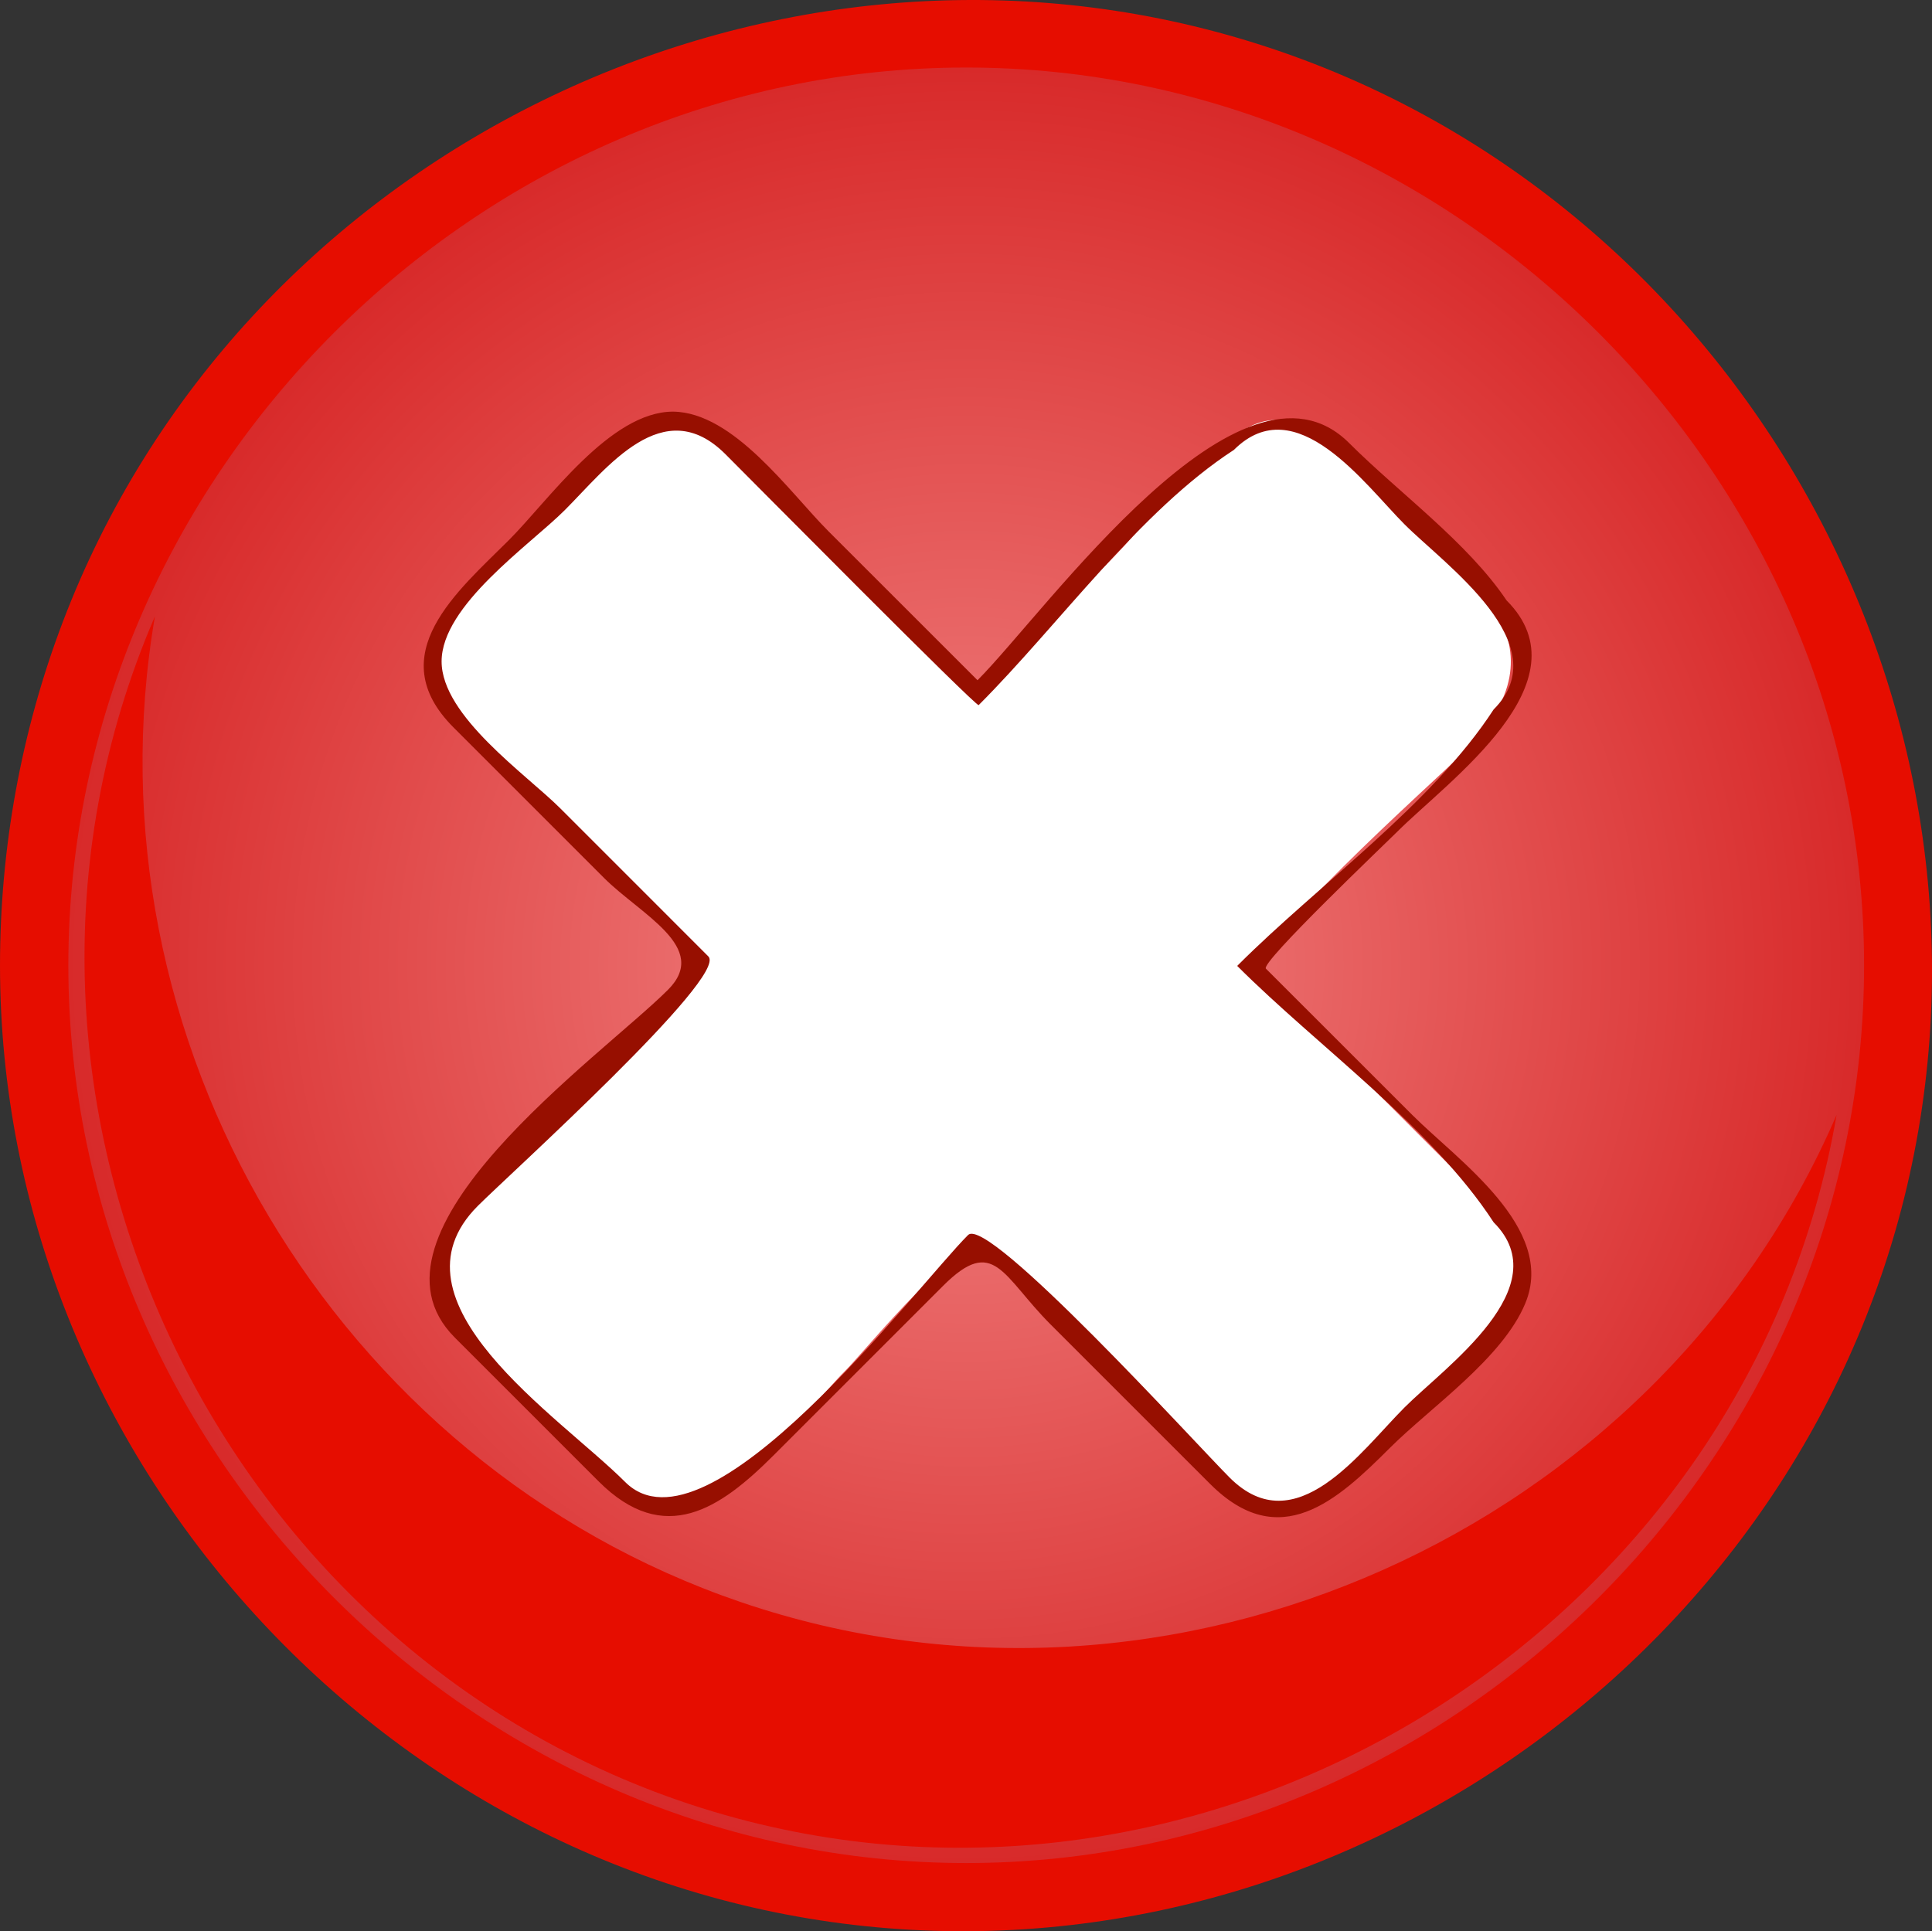 <?xml version="1.0" encoding="UTF-8"?>
<svg enable-background="new 0 0 135.81 135.772" viewBox="0 0 135.81 135.772" xmlns="http://www.w3.org/2000/svg">
 <rect x="0" y="0" width="135.81" height="135.772" fill="#333333" stroke="none"/>
 <defs>
  <radialGradient id="a" cx="67.92" cy="67.862" r="63.115" gradientUnits="userSpaceOnUse">
   <stop stop-color="#f28888" offset="0"/>
   <stop stop-color="#d82a2a" offset="1"/>
  </radialGradient>
 </defs>
 <path d="m0 67.863c0 34.599 27.14 64.461 61.622 67.631 34.495 3.171 66.772-21.085 73.083-55.199 6.309-34.104-14.978-68.46-48.403-77.834-33.437-9.378-69.567 8.828-81.897 41.286-2.92 7.687-4.405 15.893-4.405 24.116" fill="#e60d00"/>
 <path d="m4.804 67.863c0 34.395 28.719 63.115 63.115 63.115s63.116-28.72 63.116-63.115-28.72-63.116-63.116-63.116-63.115 28.719-63.115 63.116" fill="url(#a)"/>
 <path d="m10.891 43.33c-5.1 29.726 12.654 59.582 41.202 69.309 30.278 10.318 64.349-4.932 77.011-34.26-6.084 35.493-42.578 58.827-77.351 49.442-35.903-9.689-55.66-50.259-40.862-84.491" fill="#e60d00"/>
 <path d="m105.449,85.473c-5.623-5.622-11.246-11.245-16.868-16.87-1.503-1.503 12.323-13.721 14.319-15.717 7.668-7.671.39-12.376-5.665-18.431-2.85-2.848-6.832-7.404-10.95-3.286-3.038,1.911-5.73,5.731-8.257,8.257-2.997,2.997-5.994,5.994-8.991,8.993-.717.717-4.819-4.182-5.51-4.874-4.094-4.094-13.938-18.475-20.481-11.935-3.942,3.94-16.97,12.818-10.744,19.045l17.25,17.25c-4.596,4.594-24.237,18.569-17.129,25.675 3.683,3.681 7.755,9.715 12.468,12.075 5.366,2.684 11.375-6.134 14.516-9.274 1.454-1.454 8.466-10.155 10.008-8.612l14.321,14.321c4.524,4.523 7.966,4.795 12.61.15 3.387-3.387 14.661-11.218 9.103-16.767" fill="#fff"/>
 <path d="m47.314,28.939c-4.432,0-8.753,6.244-11.542,9.032-3.562,3.562-9.015,8.048-3.894,13.168 3.525,3.525 7.05,7.052 10.577,10.579 2.586,2.585 7.481,4.89 4.503,7.865-4.685,4.688-22.354,17.082-14.989,24.451l10.108,10.108c4.631,4.631 8.562,1.91 12.281-1.808l11.938-11.937c3.588-3.586 4.155-.684 7.575,2.736 3.733,3.731 7.467,7.463 11.198,11.196 4.87,4.871 8.912,1.183 12.622-2.526 2.864-2.861 7.924-6.298 9.531-10.177 2.192-5.292-4.755-10.05-7.932-13.228-3.437-3.433-6.868-6.864-10.303-10.299-.411-.411 8.378-8.773 9.227-9.622 3.609-3.609 13.422-10.526 7.69-16.267-2.744-4.082-7.573-7.572-11.062-11.059-7.606-7.603-21.249,11.781-26.128,16.671l-10.499-10.495c-2.694-2.695-6.633-8.341-10.901-8.388m-3.375,75.243c-4.634-4.633-17.099-12.654-10.353-19.402 2.194-2.195 17.624-16.127 16.208-17.54l-10.409-10.411c-2.372-2.373-8.343-6.485-8.343-10.327 0-3.947 6.2-8.181 8.653-10.633 2.969-2.967 6.924-8.312 11.298-3.94 1.706,1.706 17.645,17.799 17.802,17.642 5.612-5.612 11.313-13.639 17.944-17.944 4.365-4.359 9.224,2.469 12,5.243 2.848,2.85 10.823,8.436 6.254,13.011-4.306,6.634-12.334,12.334-17.947,17.948-.024.025-.051.051-.077.077 5.64,5.64 13.694,11.361 18.024,18.023 4.577,4.568-3.408,10.163-6.254,13.011-3.092,3.092-7.644,9.6-12.303,4.938-2.348-2.348-16.979-18.46-18.385-17.054-3.655,3.655-18.307,23.185-24.112,17.358" fill="#970f00"/>
</svg>
